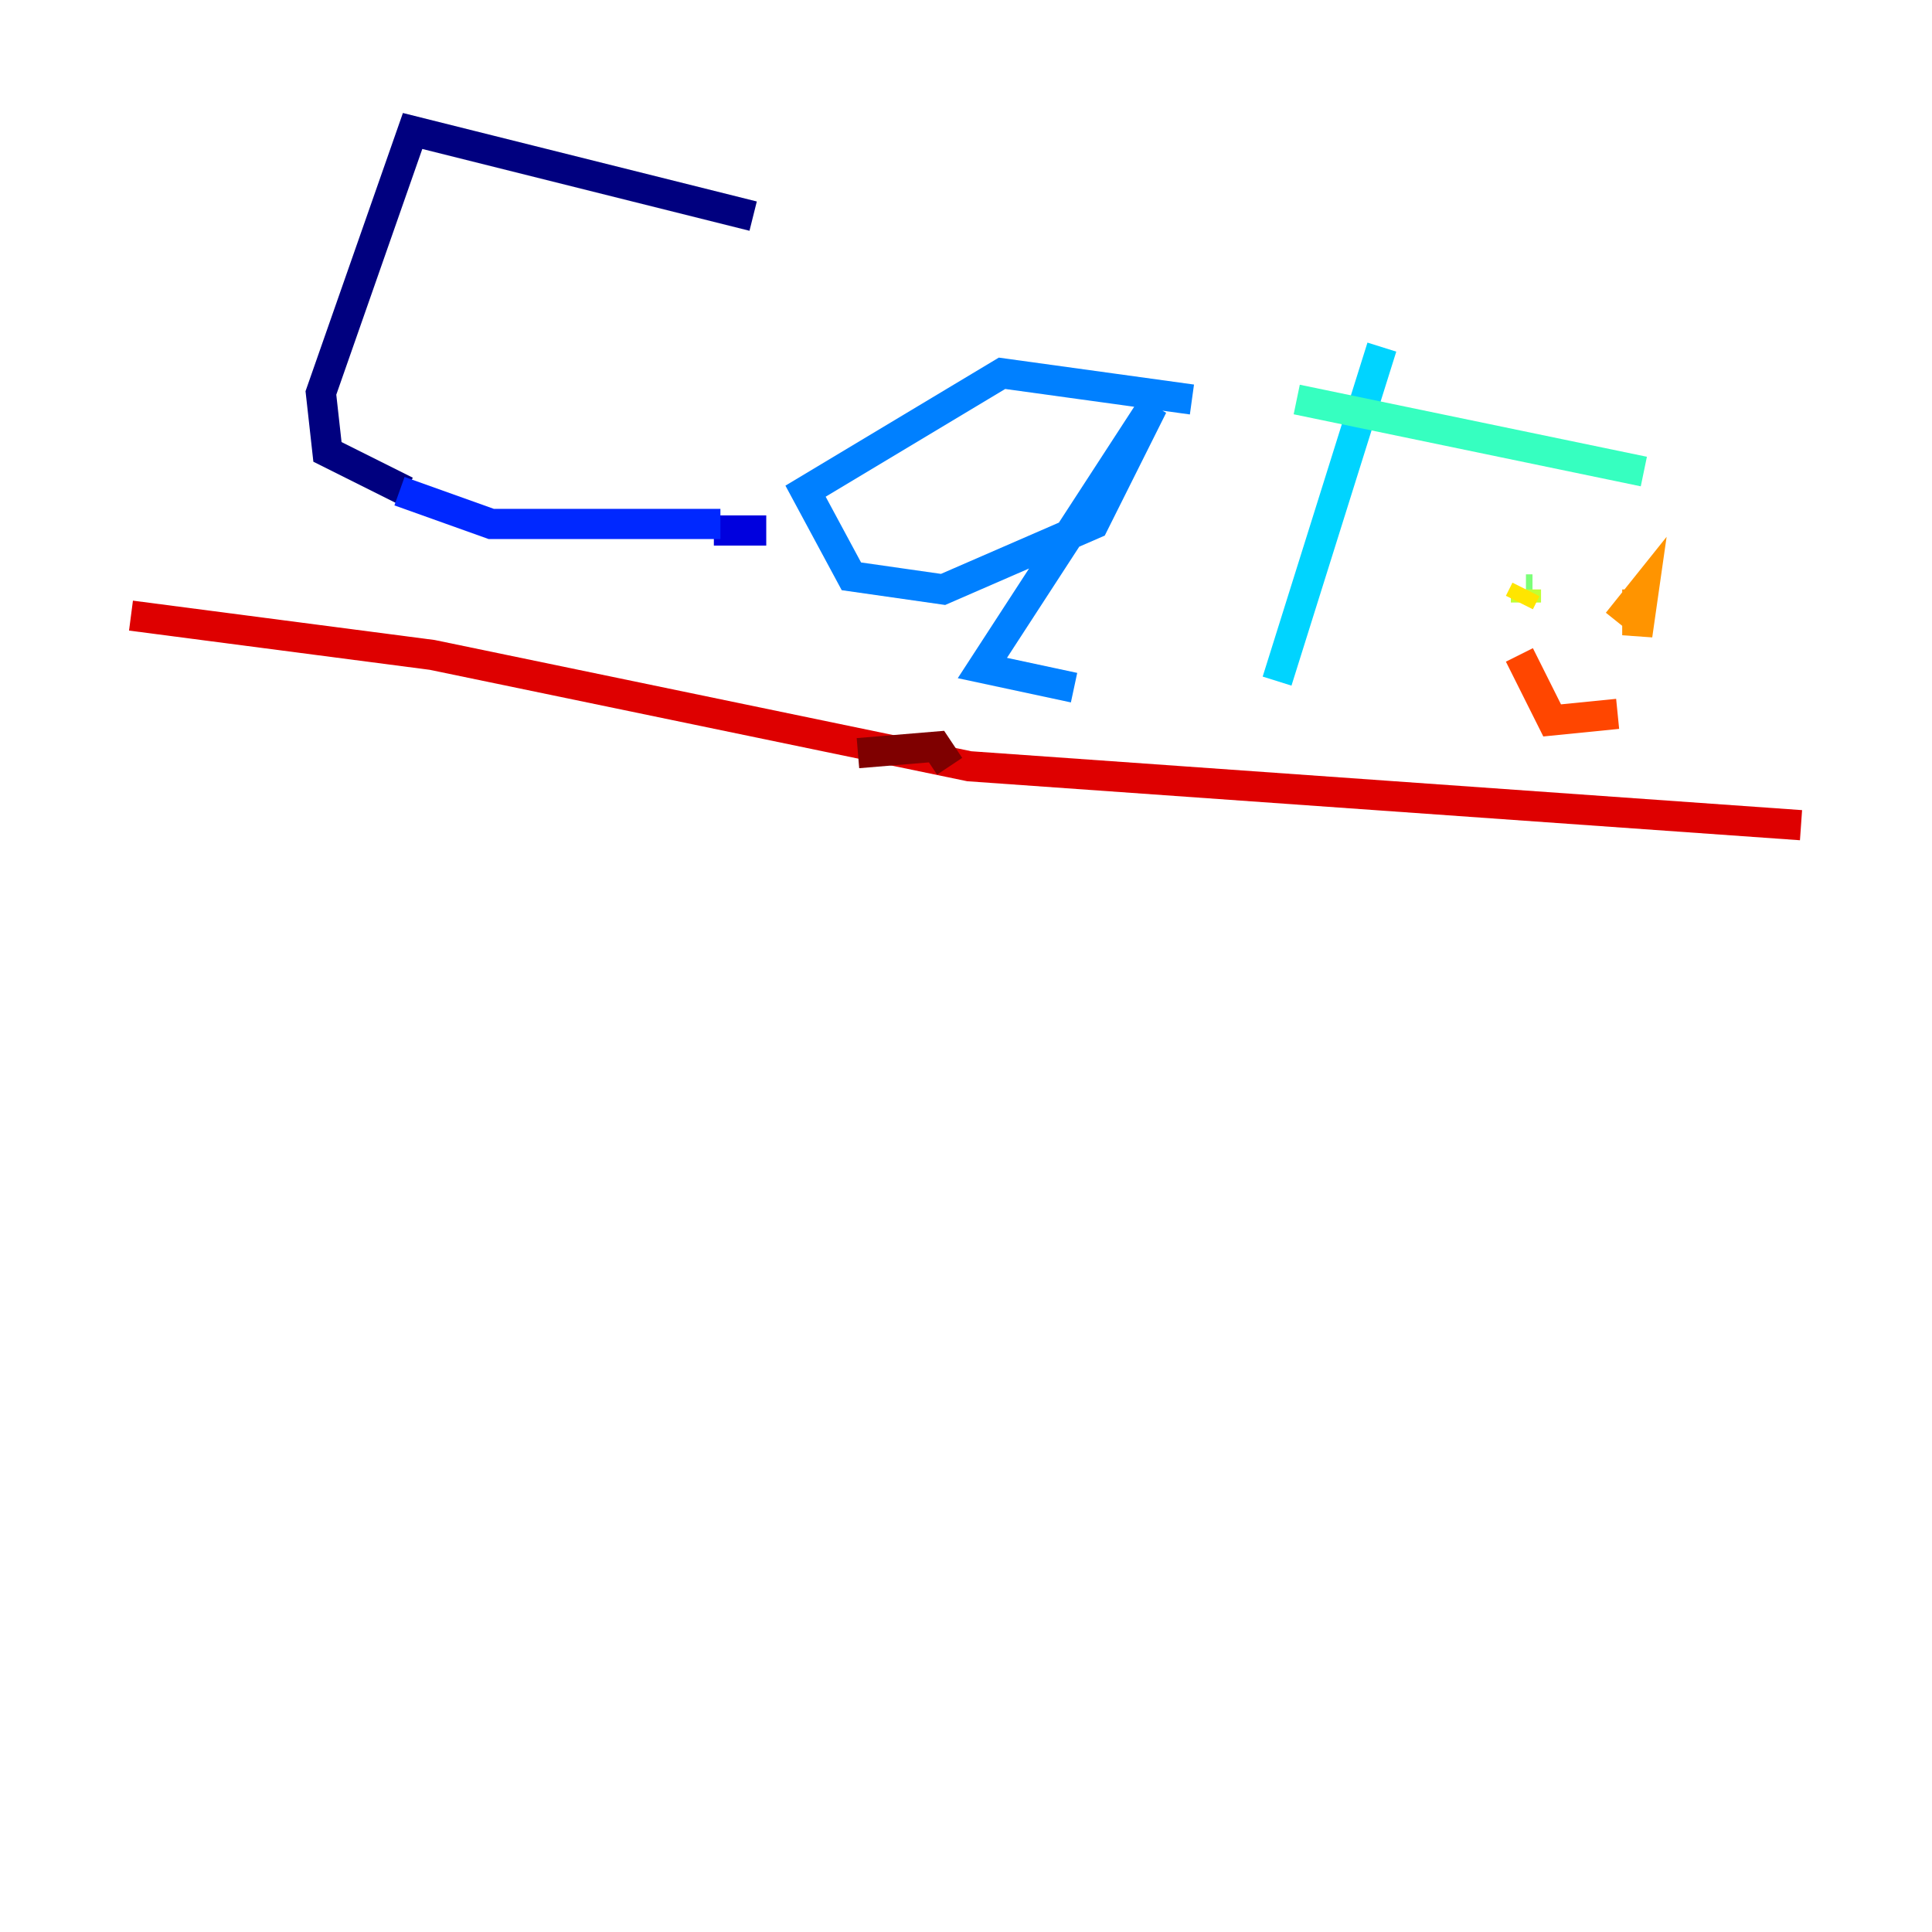 <?xml version="1.0" encoding="utf-8" ?>
<svg baseProfile="tiny" height="128" version="1.2" viewBox="0,0,128,128" width="128" xmlns="http://www.w3.org/2000/svg" xmlns:ev="http://www.w3.org/2001/xml-events" xmlns:xlink="http://www.w3.org/1999/xlink"><defs /><polyline fill="none" points="49.898,14.319 27.336,8.678 21.261,26.034 21.695,29.939 26.902,32.542" stroke="#00007f" stroke-width="2" /><polyline fill="none" points="47.295,35.146 50.766,35.146" stroke="#0000de" stroke-width="2" /><polyline fill="none" points="26.468,32.542 32.542,34.712 47.729,34.712" stroke="#0028ff" stroke-width="2" /><polyline fill="none" points="78.969,26.468 66.386,24.732 53.37,32.542 56.407,38.183 62.481,39.051 72.461,34.712 76.366,26.902 65.085,44.258 71.159,45.559" stroke="#0080ff" stroke-width="2" /><polyline fill="none" points="91.552,22.997 84.61,45.125" stroke="#00d4ff" stroke-width="2" /><polyline fill="none" points="85.912,26.468 108.909,31.241" stroke="#36ffc0" stroke-width="2" /><polyline fill="none" points="101.532,39.051 101.098,39.051" stroke="#7cff79" stroke-width="2" /><polyline fill="none" points="101.098,39.051 101.098,39.919" stroke="#c0ff36" stroke-width="2" /><polyline fill="none" points="101.098,39.051 100.664,39.919" stroke="#ffe500" stroke-width="2" /><polyline fill="none" points="108.475,39.051 108.475,42.088 108.909,39.051 107.173,41.22" stroke="#ff9400" stroke-width="2" /><polyline fill="none" points="100.664,43.39 102.834,47.729 107.173,47.295" stroke="#ff4600" stroke-width="2" /><polyline fill="none" points="8.678,40.786 28.637,43.39 64.217,50.766 119.322,54.671" stroke="#de0000" stroke-width="2" /><polyline fill="none" points="56.841,49.898 62.047,49.464 62.915,50.766" stroke="#7f0000" stroke-width="2" /></svg>